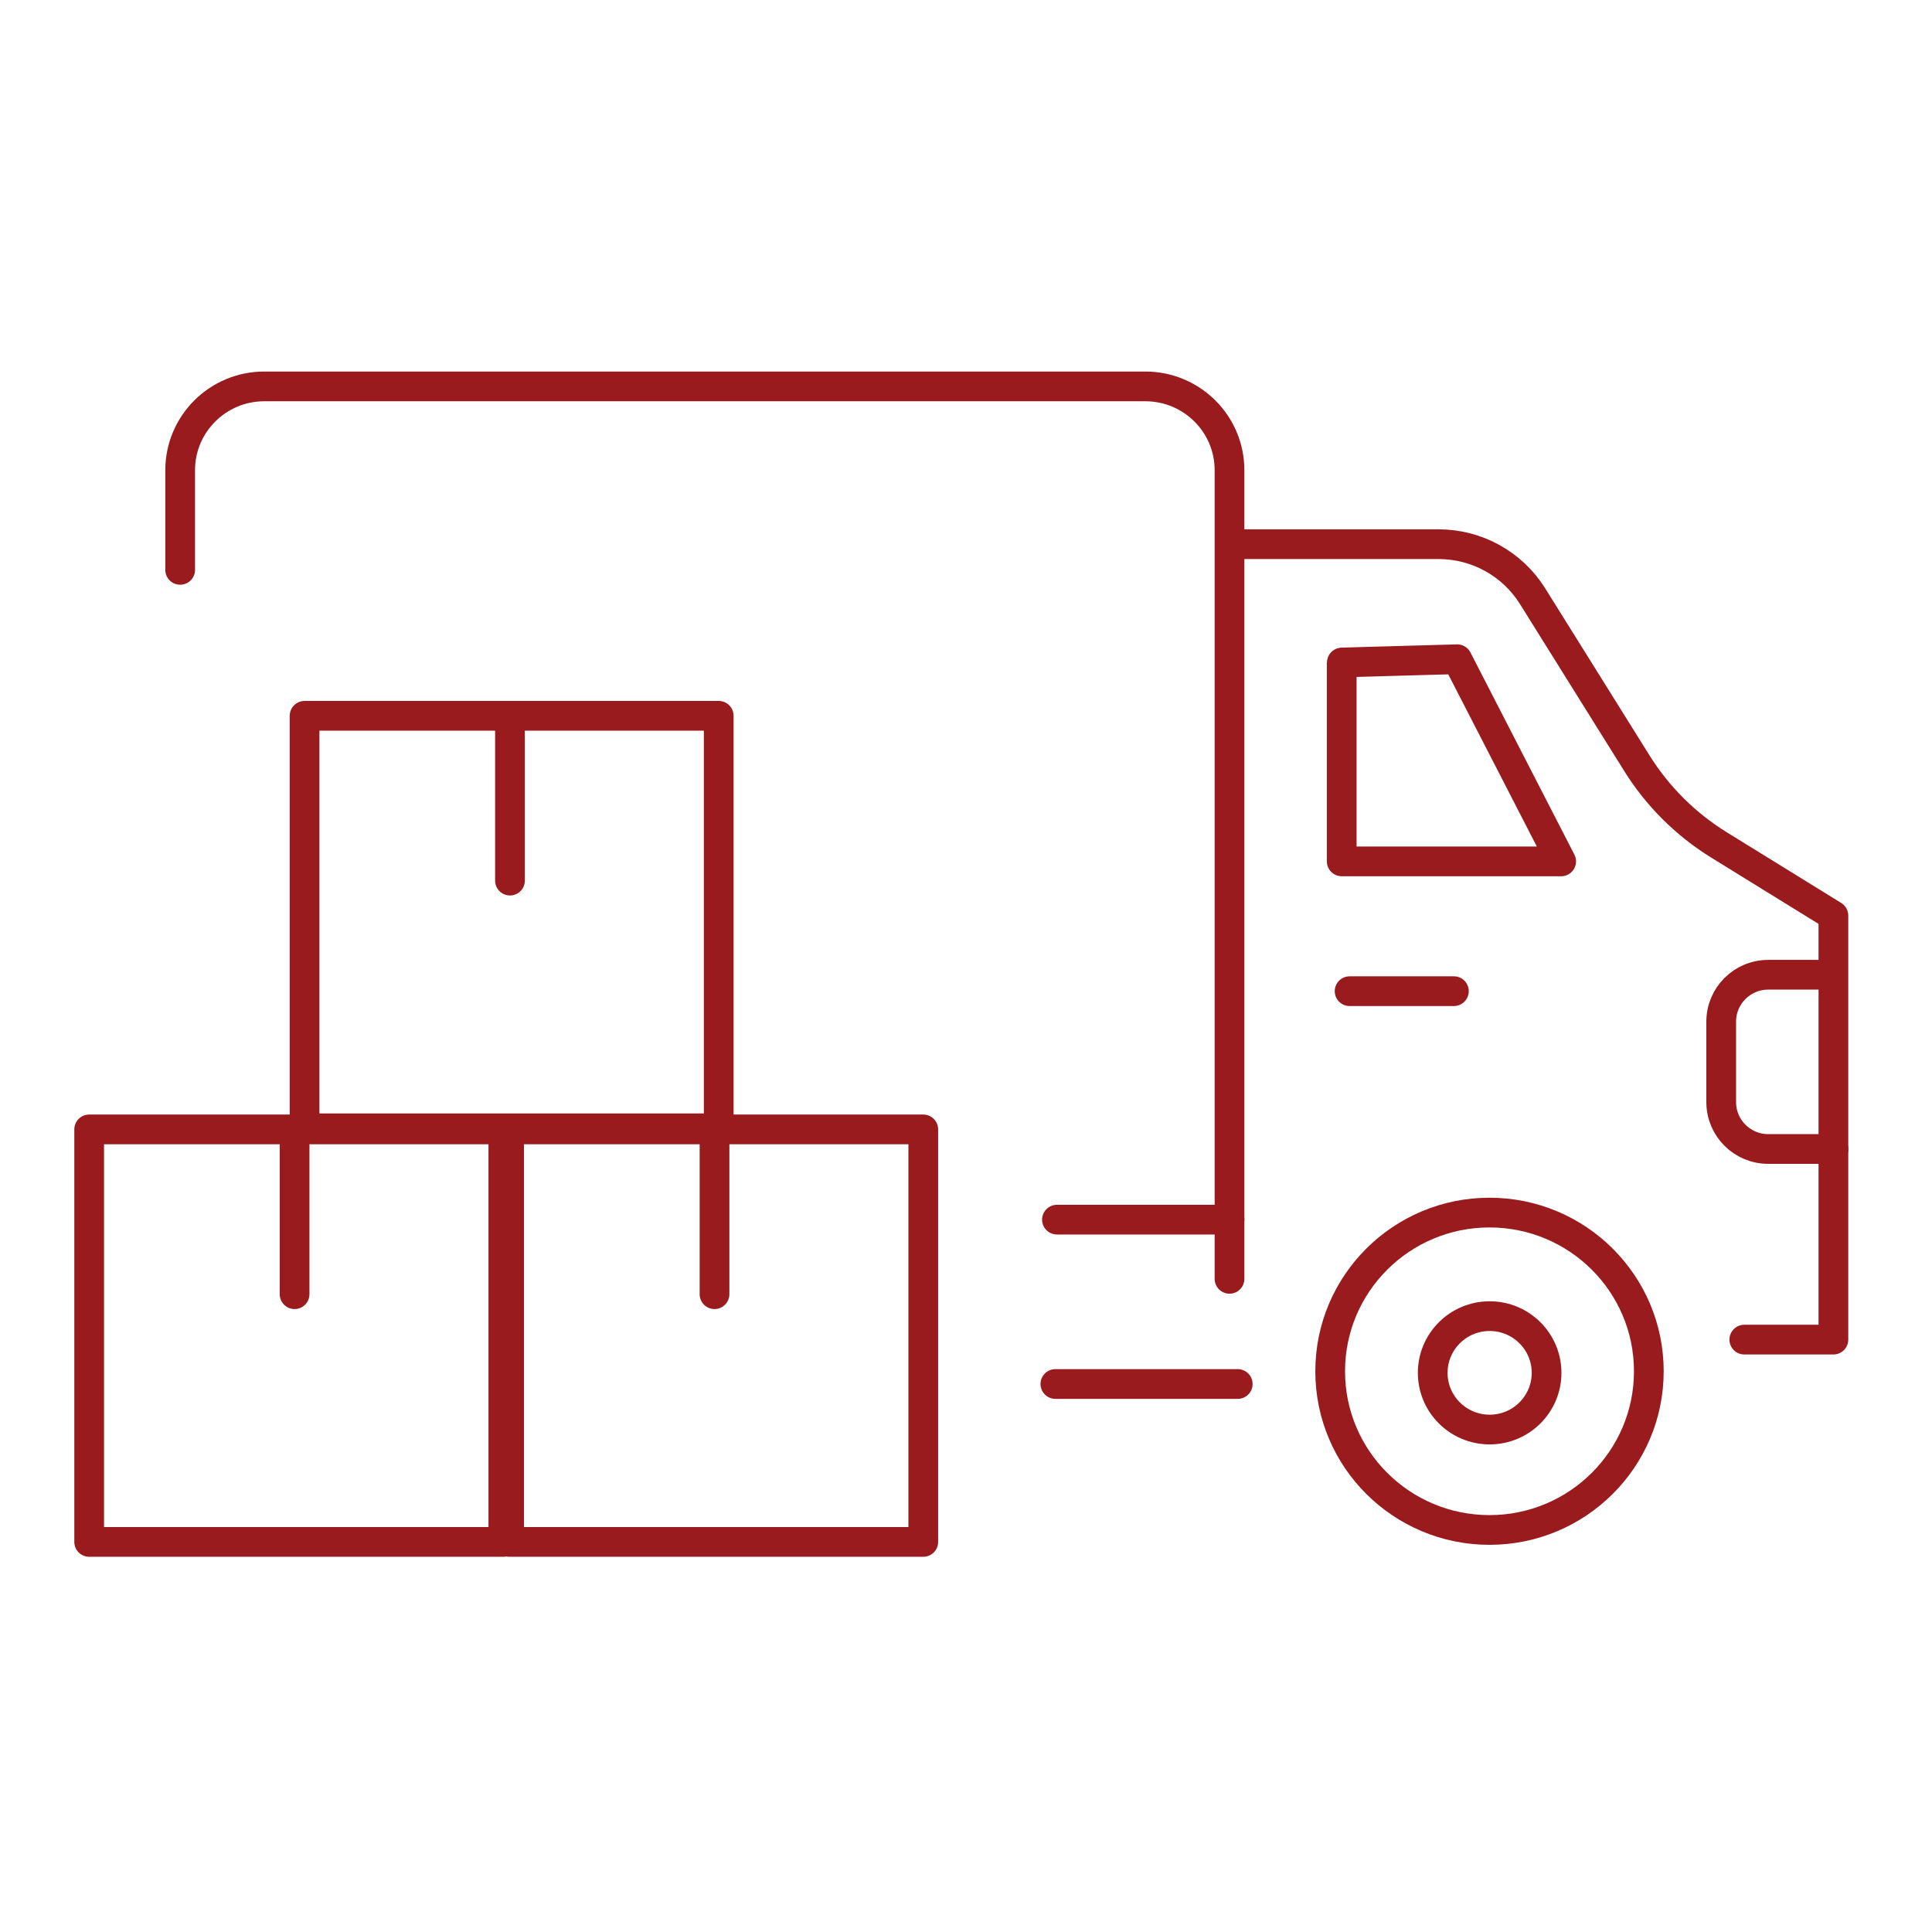 <svg width="130" height="130" viewBox="0 0 130 130" fill="none" xmlns="http://www.w3.org/2000/svg">
<path d="M33.869 103.752H6V75.995H19.822H33.869V103.752Z" stroke="#991B1E" stroke-width="2" stroke-linecap="round" stroke-linejoin="round"/>
<path d="M19.822 87.084V75.995" stroke="#991B1E" stroke-width="2" stroke-linecap="round" stroke-linejoin="round"/>
<path d="M48.361 75.922H20.493V48.165H34.315H48.361V75.922Z" stroke="#991B1E" stroke-width="2" stroke-linecap="round" stroke-linejoin="round"/>
<path d="M34.315 59.254V48.165" stroke="#991B1E" stroke-width="2" stroke-linecap="round" stroke-linejoin="round"/>
<path d="M62.125 103.752H34.256V75.995H48.078H62.125V103.752Z" stroke="#991B1E" stroke-width="2" stroke-linecap="round" stroke-linejoin="round"/>
<path d="M48.078 87.084V75.995" stroke="#991B1E" stroke-width="2" stroke-linecap="round" stroke-linejoin="round"/>
<path d="M12.123 38.345V31.64C12.123 28.525 14.658 26 17.785 26H77.068C80.195 26 82.731 28.525 82.731 31.64V86.05" stroke="#991B1E" stroke-width="2" stroke-linecap="round" stroke-linejoin="round"/>
<path d="M71.12 82.067H82.731" stroke="#991B1E" stroke-width="2" stroke-linecap="round" stroke-linejoin="round"/>
<path d="M71.014 93.126H83.285" stroke="#991B1E" stroke-width="2" stroke-linecap="round" stroke-linejoin="round"/>
<path d="M83.063 36.617H96.8C99.373 36.617 101.764 37.94 103.124 40.117L110.139 51.352C111.536 53.59 113.432 55.476 115.681 56.863L123.366 61.609V90.14H117.371" stroke="#991B1E" stroke-width="2" stroke-linecap="round" stroke-linejoin="round"/>
<path d="M90.281 44.579V57.961H105.048L98.052 44.358C98.052 44.358 90.168 44.579 90.279 44.579H90.281Z" stroke="#991B1E" stroke-width="2" stroke-linecap="round" stroke-linejoin="round"/>
<path d="M122.812 65.589H118.981C117.234 65.589 115.816 67 115.816 68.742V74.161C115.816 75.9 117.232 77.313 118.981 77.313H123.366" stroke="#991B1E" stroke-width="2" stroke-linecap="round" stroke-linejoin="round"/>
<path d="M90.812 66.694H97.83" stroke="#991B1E" stroke-width="2" stroke-linecap="round" stroke-linejoin="round"/>
<path d="M100.235 96.191C102.351 96.191 104.066 94.483 104.066 92.376C104.066 90.269 102.351 88.56 100.235 88.56C98.119 88.56 96.404 90.269 96.404 92.376C96.404 94.483 98.119 96.191 100.235 96.191Z" stroke="#991B1E" stroke-width="2" stroke-linecap="round" stroke-linejoin="round"/>
<path d="M100.225 102.948C106.146 102.948 110.946 98.167 110.946 92.27C110.946 86.373 106.146 81.592 100.225 81.592C94.305 81.592 89.505 86.373 89.505 92.27C89.505 98.167 94.305 102.948 100.225 102.948Z" stroke="#991B1E" stroke-width="2" stroke-linecap="round" stroke-linejoin="round"/>
</svg>
